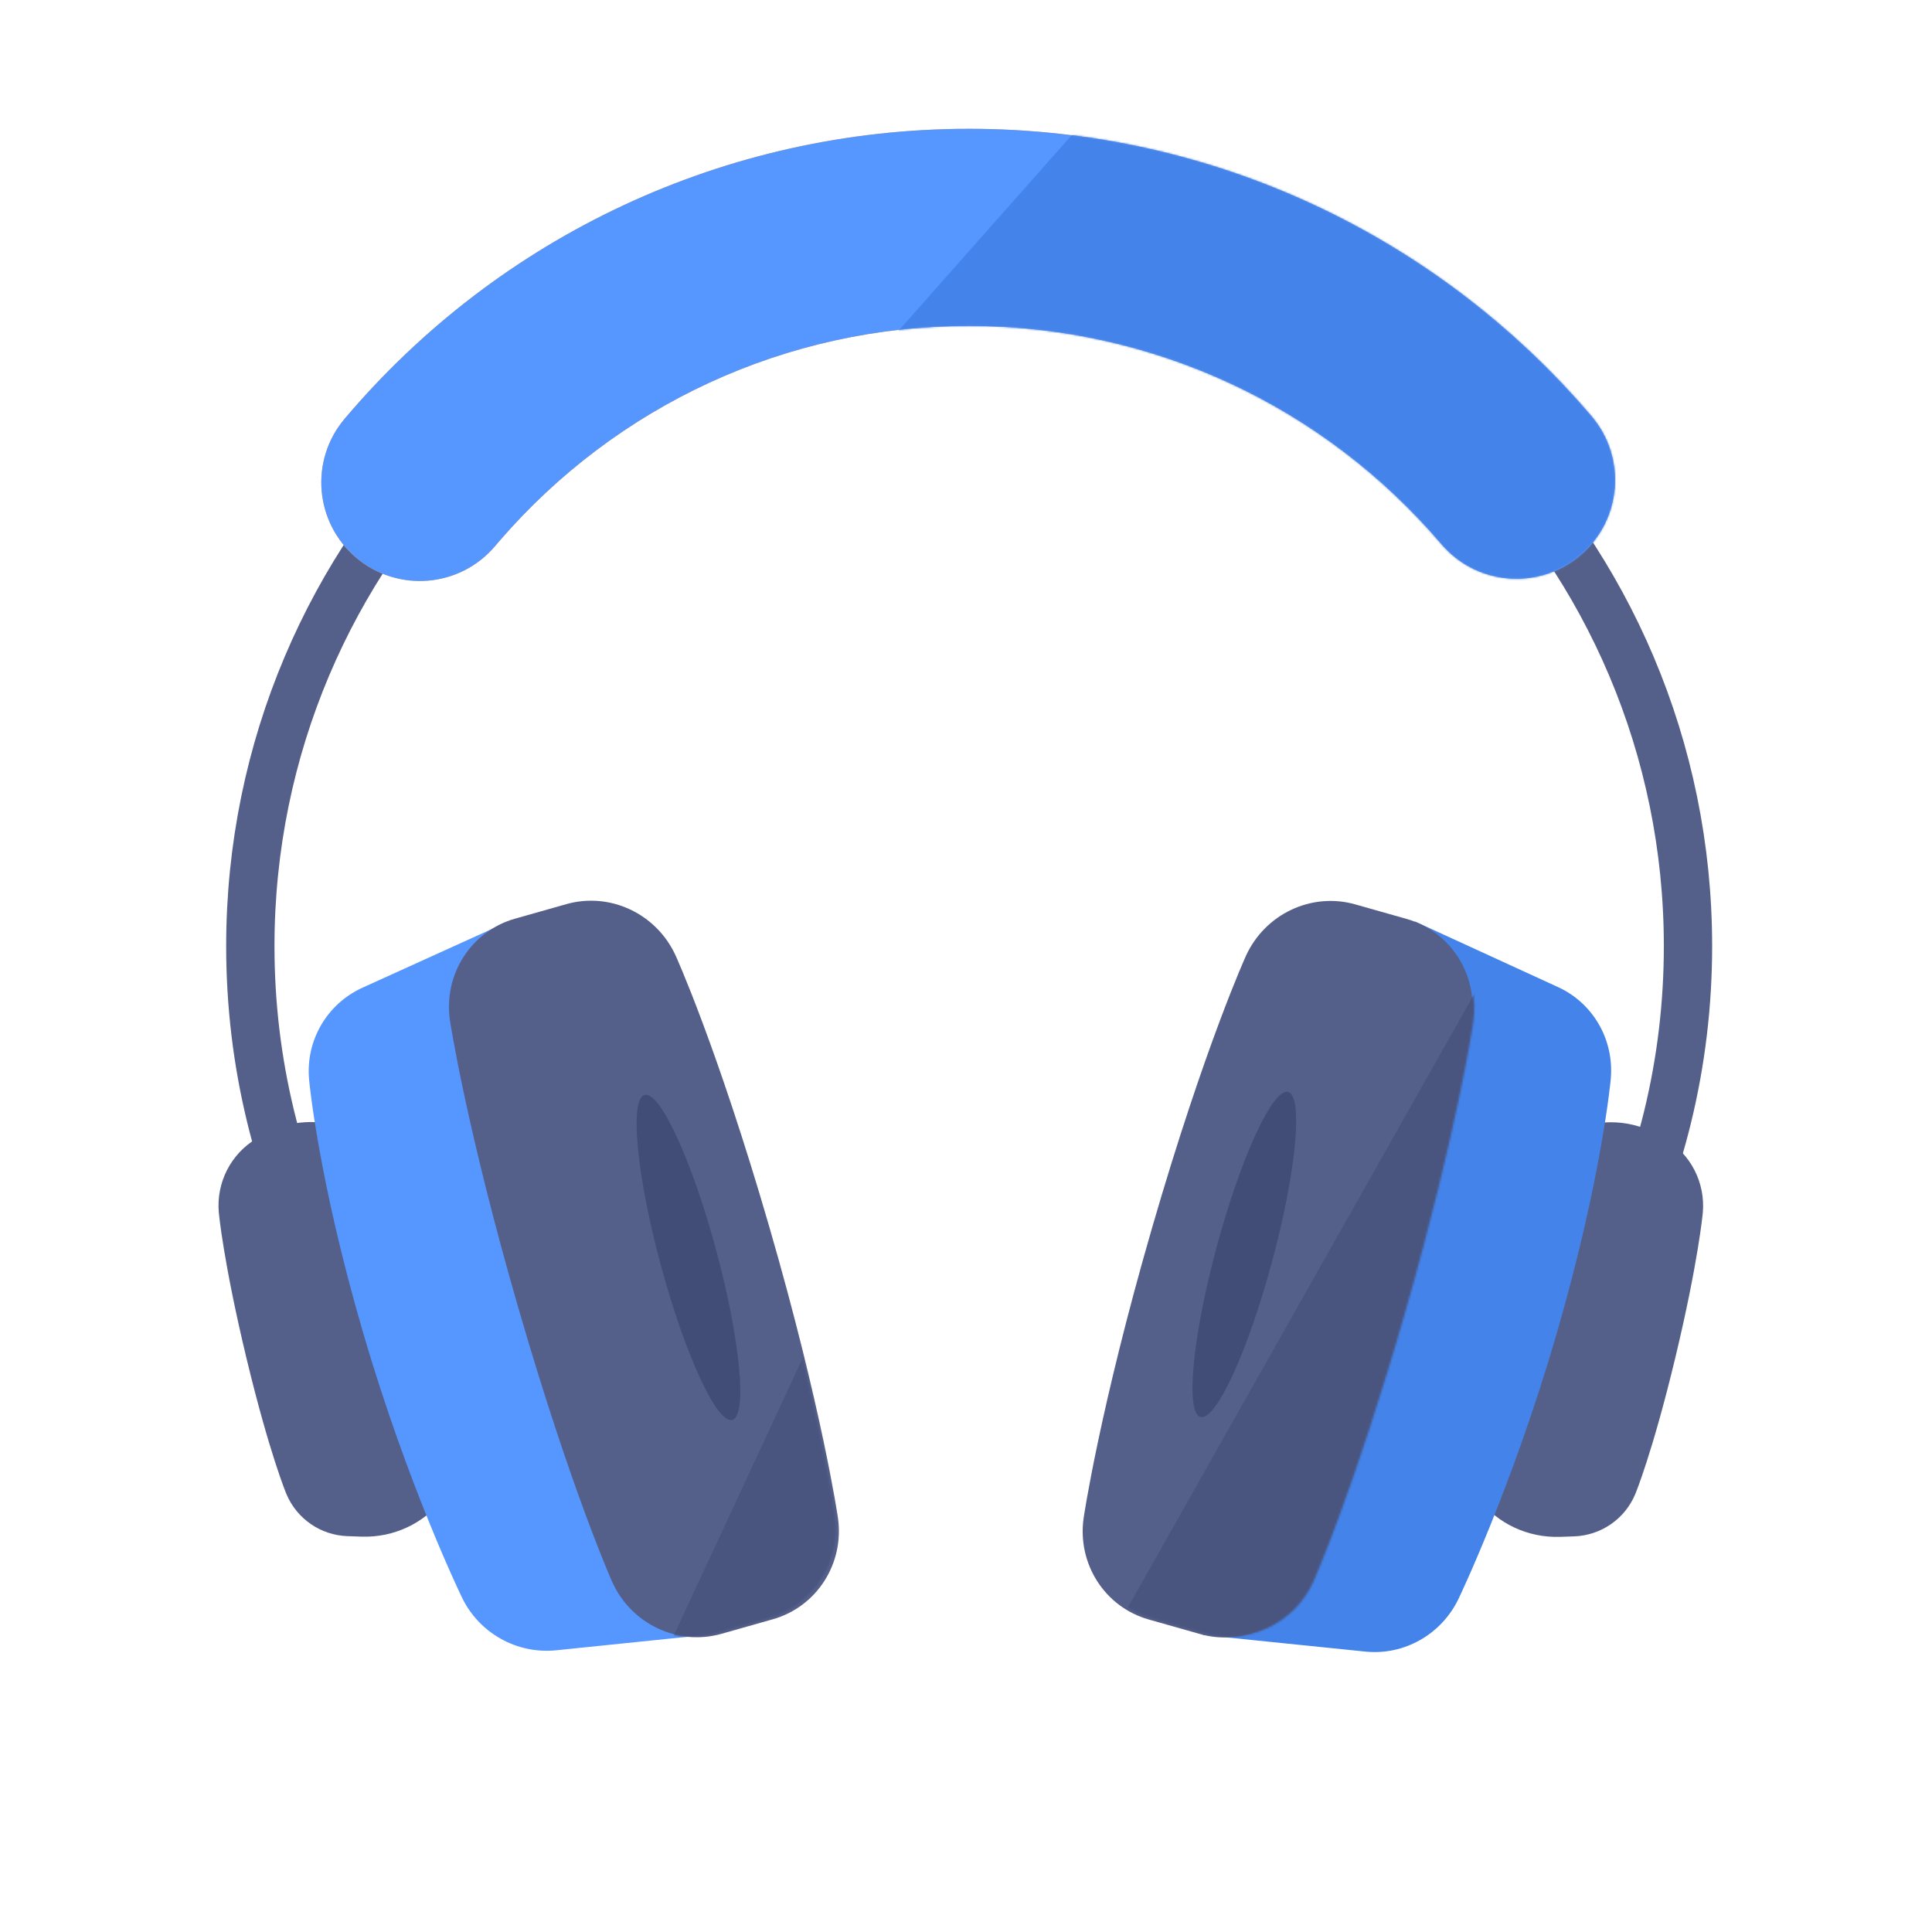 <svg width="1000" height="1000" viewBox="0 0 1000 1000" fill="none" xmlns="http://www.w3.org/2000/svg">
<path d="M833.344 658.45C859.151 607.811 873.702 550.477 873.702 489.744C873.702 284.256 707.121 117.675 501.633 117.675C296.145 117.675 129.565 284.256 129.565 489.744C129.565 550.414 144.086 607.693 169.843 658.294" stroke="#55608A" stroke-width="25"/>
<path fill-rule="evenodd" clip-rule="evenodd" d="M501.612 66.667C627.168 66.667 743.88 121.747 823.739 215.453C842.012 236.895 839.443 269.09 818.002 287.363C796.989 305.271 765.649 303.162 747.205 282.89L746.092 281.626C685.416 210.429 596.964 168.685 501.612 168.685C406.992 168.685 319.175 209.794 258.562 279.96L256.273 282.639C238.088 304.155 205.904 306.856 184.388 288.671C162.871 270.487 160.17 238.302 178.355 216.786C258.218 122.29 375.443 66.667 501.612 66.667V66.667Z" fill="#FFAB55"/>
<path fill-rule="evenodd" clip-rule="evenodd" d="M501.612 66.667C627.168 66.667 743.88 121.747 823.739 215.453C842.012 236.895 839.443 269.09 818.002 287.363C796.989 305.271 765.649 303.162 747.205 282.89L746.092 281.626C685.416 210.429 596.964 168.685 501.612 168.685C406.992 168.685 319.175 209.794 258.562 279.96L256.273 282.639C238.088 304.155 205.904 306.856 184.388 288.671C162.871 270.487 160.17 238.302 178.355 216.786C258.218 122.29 375.443 66.667 501.612 66.667V66.667Z" fill="#5596FF"/>
<mask id="mask0" mask-type="alpha" maskUnits="userSpaceOnUse" x="166" y="66" width="670" height="235">
<path fill-rule="evenodd" clip-rule="evenodd" d="M501.612 66.667C627.168 66.667 743.88 121.747 823.739 215.453C842.012 236.895 839.443 269.09 818.002 287.363C796.989 305.271 765.649 303.162 747.205 282.89L746.092 281.626C685.416 210.429 596.964 168.685 501.612 168.685C406.992 168.685 319.175 209.794 258.562 279.96L256.273 282.639C238.088 304.155 205.904 306.856 184.388 288.671C162.871 270.487 160.17 238.302 178.355 216.786C258.218 122.29 375.443 66.667 501.612 66.667V66.667Z" fill="#5596FF"/>
</mask>
<g mask="url(#mask0)">
<path fill-rule="evenodd" clip-rule="evenodd" d="M626.71 -11.347L371.663 276.706L863.754 357.721L974.775 195.691L626.71 -11.347V-11.347Z" fill="#4483E9"/>
</g>
<path fill-rule="evenodd" clip-rule="evenodd" d="M113.264 627.722C111.838 612.155 119.458 597.22 132.891 589.255L135.338 587.804C164.266 570.651 201.871 586.321 210.192 618.995L238.78 731.246C247.278 764.615 221.459 796.548 186.947 795.354L179.83 795.108C165.99 794.629 153.644 786.129 148.276 773.385C148.276 773.385 139.458 752.448 127.526 702.809C115.594 653.169 113.264 627.722 113.264 627.722V627.722Z" fill="#55608A"/>
<path fill-rule="evenodd" clip-rule="evenodd" d="M262.7 477.151L373.001 845.44L287.905 854.183C267.664 856.263 248.185 845.436 239.257 827.143C239.257 827.143 211.406 770.085 187.948 689.8C164.49 609.515 159.971 558.658 159.971 558.658C158.183 538.538 169.246 519.572 187.638 511.223L262.7 477.151V477.151Z" fill="#5596FF"/>
<path fill-rule="evenodd" clip-rule="evenodd" d="M293.125 467.983C315.739 461.575 339.808 472.902 349.714 494.614C349.714 494.614 371.03 541.33 398.255 635.247C425.48 729.165 433.7 785.471 433.7 785.471C437.166 809.211 422.803 831.674 400.031 838.127L373.553 845.629C350.806 852.075 326.611 840.576 316.812 818.662C316.812 818.662 295.648 771.333 268.506 677.705C241.365 584.076 232.931 528.428 232.931 528.428C229.321 504.606 243.695 481.99 266.562 475.51L293.125 467.983V467.983Z" fill="#55608A"/>
<mask id="mask1" mask-type="alpha" maskUnits="userSpaceOnUse" x="230" y="466" width="203" height="382">
<path fill-rule="evenodd" clip-rule="evenodd" d="M292.441 468.219C315.304 461.668 339.518 472.834 349.373 494.473C349.373 494.473 370.578 541.034 397.437 634.739C424.296 728.445 432.222 784.676 432.222 784.676C435.565 808.385 420.923 830.932 397.901 837.53L371.132 845.201C348.135 851.791 323.794 840.453 314.049 818.611C314.049 818.611 293.001 771.437 266.225 678.02C239.448 584.603 231.302 529.031 231.302 529.031C227.815 505.241 242.468 482.54 265.587 475.915L292.441 468.219V468.219Z" fill="#55608A"/>
</mask>
<g mask="url(#mask1)">
<path fill-rule="evenodd" clip-rule="evenodd" d="M497.042 527.378L314.679 919.754L458.065 882.329L534.713 540.899L497.042 527.378Z" fill="#49557F"/>
</g>
<path d="M379.004 734.962C386.923 732.854 383.192 693.485 370.669 647.028C358.147 600.572 341.576 564.621 333.656 566.729C325.737 568.837 329.469 608.207 341.991 654.663C354.514 701.119 371.085 737.071 379.004 734.962Z" fill="#414D77"/>
<path fill-rule="evenodd" clip-rule="evenodd" d="M881.358 627.835C882.784 612.268 875.164 597.334 861.731 589.368L859.284 587.917C830.356 570.764 792.751 586.434 784.43 619.108L755.842 731.359C747.344 764.728 773.162 796.661 807.675 795.467L814.792 795.221C828.632 794.742 840.978 786.243 846.346 773.498C846.346 773.498 855.164 752.561 867.096 702.922C879.028 653.283 881.358 627.835 881.358 627.835V627.835Z" fill="#55608A"/>
<path fill-rule="evenodd" clip-rule="evenodd" d="M732.41 476.957L622.702 846.278L706.755 854.863C726.747 856.905 746.012 846.014 754.87 827.663C754.87 827.663 782.499 770.422 805.835 689.914C829.17 609.405 833.736 558.427 833.736 558.427C835.543 538.261 824.652 519.276 806.498 510.947L732.41 476.957V476.957Z" fill="#4483E9"/>
<path fill-rule="evenodd" clip-rule="evenodd" d="M701.485 468.106C678.871 461.699 654.803 473.025 644.896 494.737C644.896 494.737 623.58 541.453 596.355 635.37C569.13 729.288 560.91 785.594 560.91 785.594C557.444 809.334 571.807 831.797 594.579 838.25L621.057 845.752C643.804 852.198 667.999 840.699 677.798 818.785C677.798 818.785 698.962 771.456 726.104 677.828C753.245 584.199 761.679 528.551 761.679 528.551C765.289 504.729 750.915 482.113 728.048 475.633L701.485 468.106V468.106Z" fill="#55608A"/>
<mask id="mask2" mask-type="alpha" maskUnits="userSpaceOnUse" x="561" y="466" width="203" height="382">
<path fill-rule="evenodd" clip-rule="evenodd" d="M701.458 468.226C678.595 461.674 654.381 472.84 644.526 494.479C644.526 494.479 623.322 541.04 596.462 634.745C569.603 728.45 561.677 784.682 561.677 784.682C558.334 808.391 572.976 830.938 595.999 837.536L622.767 845.207C645.764 851.797 670.105 840.459 679.851 818.617C679.851 818.617 700.898 771.443 727.674 678.026C754.451 584.609 762.597 529.037 762.597 529.037C766.084 505.247 751.431 482.546 728.313 475.921L701.458 468.226V468.226Z" fill="#55608A"/>
</mask>
<g mask="url(#mask2)">
<path fill-rule="evenodd" clip-rule="evenodd" d="M792.031 463.162L569.039 858.067L691.483 872.9L842.977 465.584L792.031 463.162V463.162Z" fill="#49557F"/>
</g>
<path d="M621.386 733.424C613.467 731.315 617.198 691.946 629.721 645.49C642.243 599.033 658.814 563.082 666.734 565.19C674.653 567.298 670.921 606.668 658.399 653.124C645.876 699.581 629.305 735.532 621.386 733.424Z" fill="#414D77"/>
</svg>
